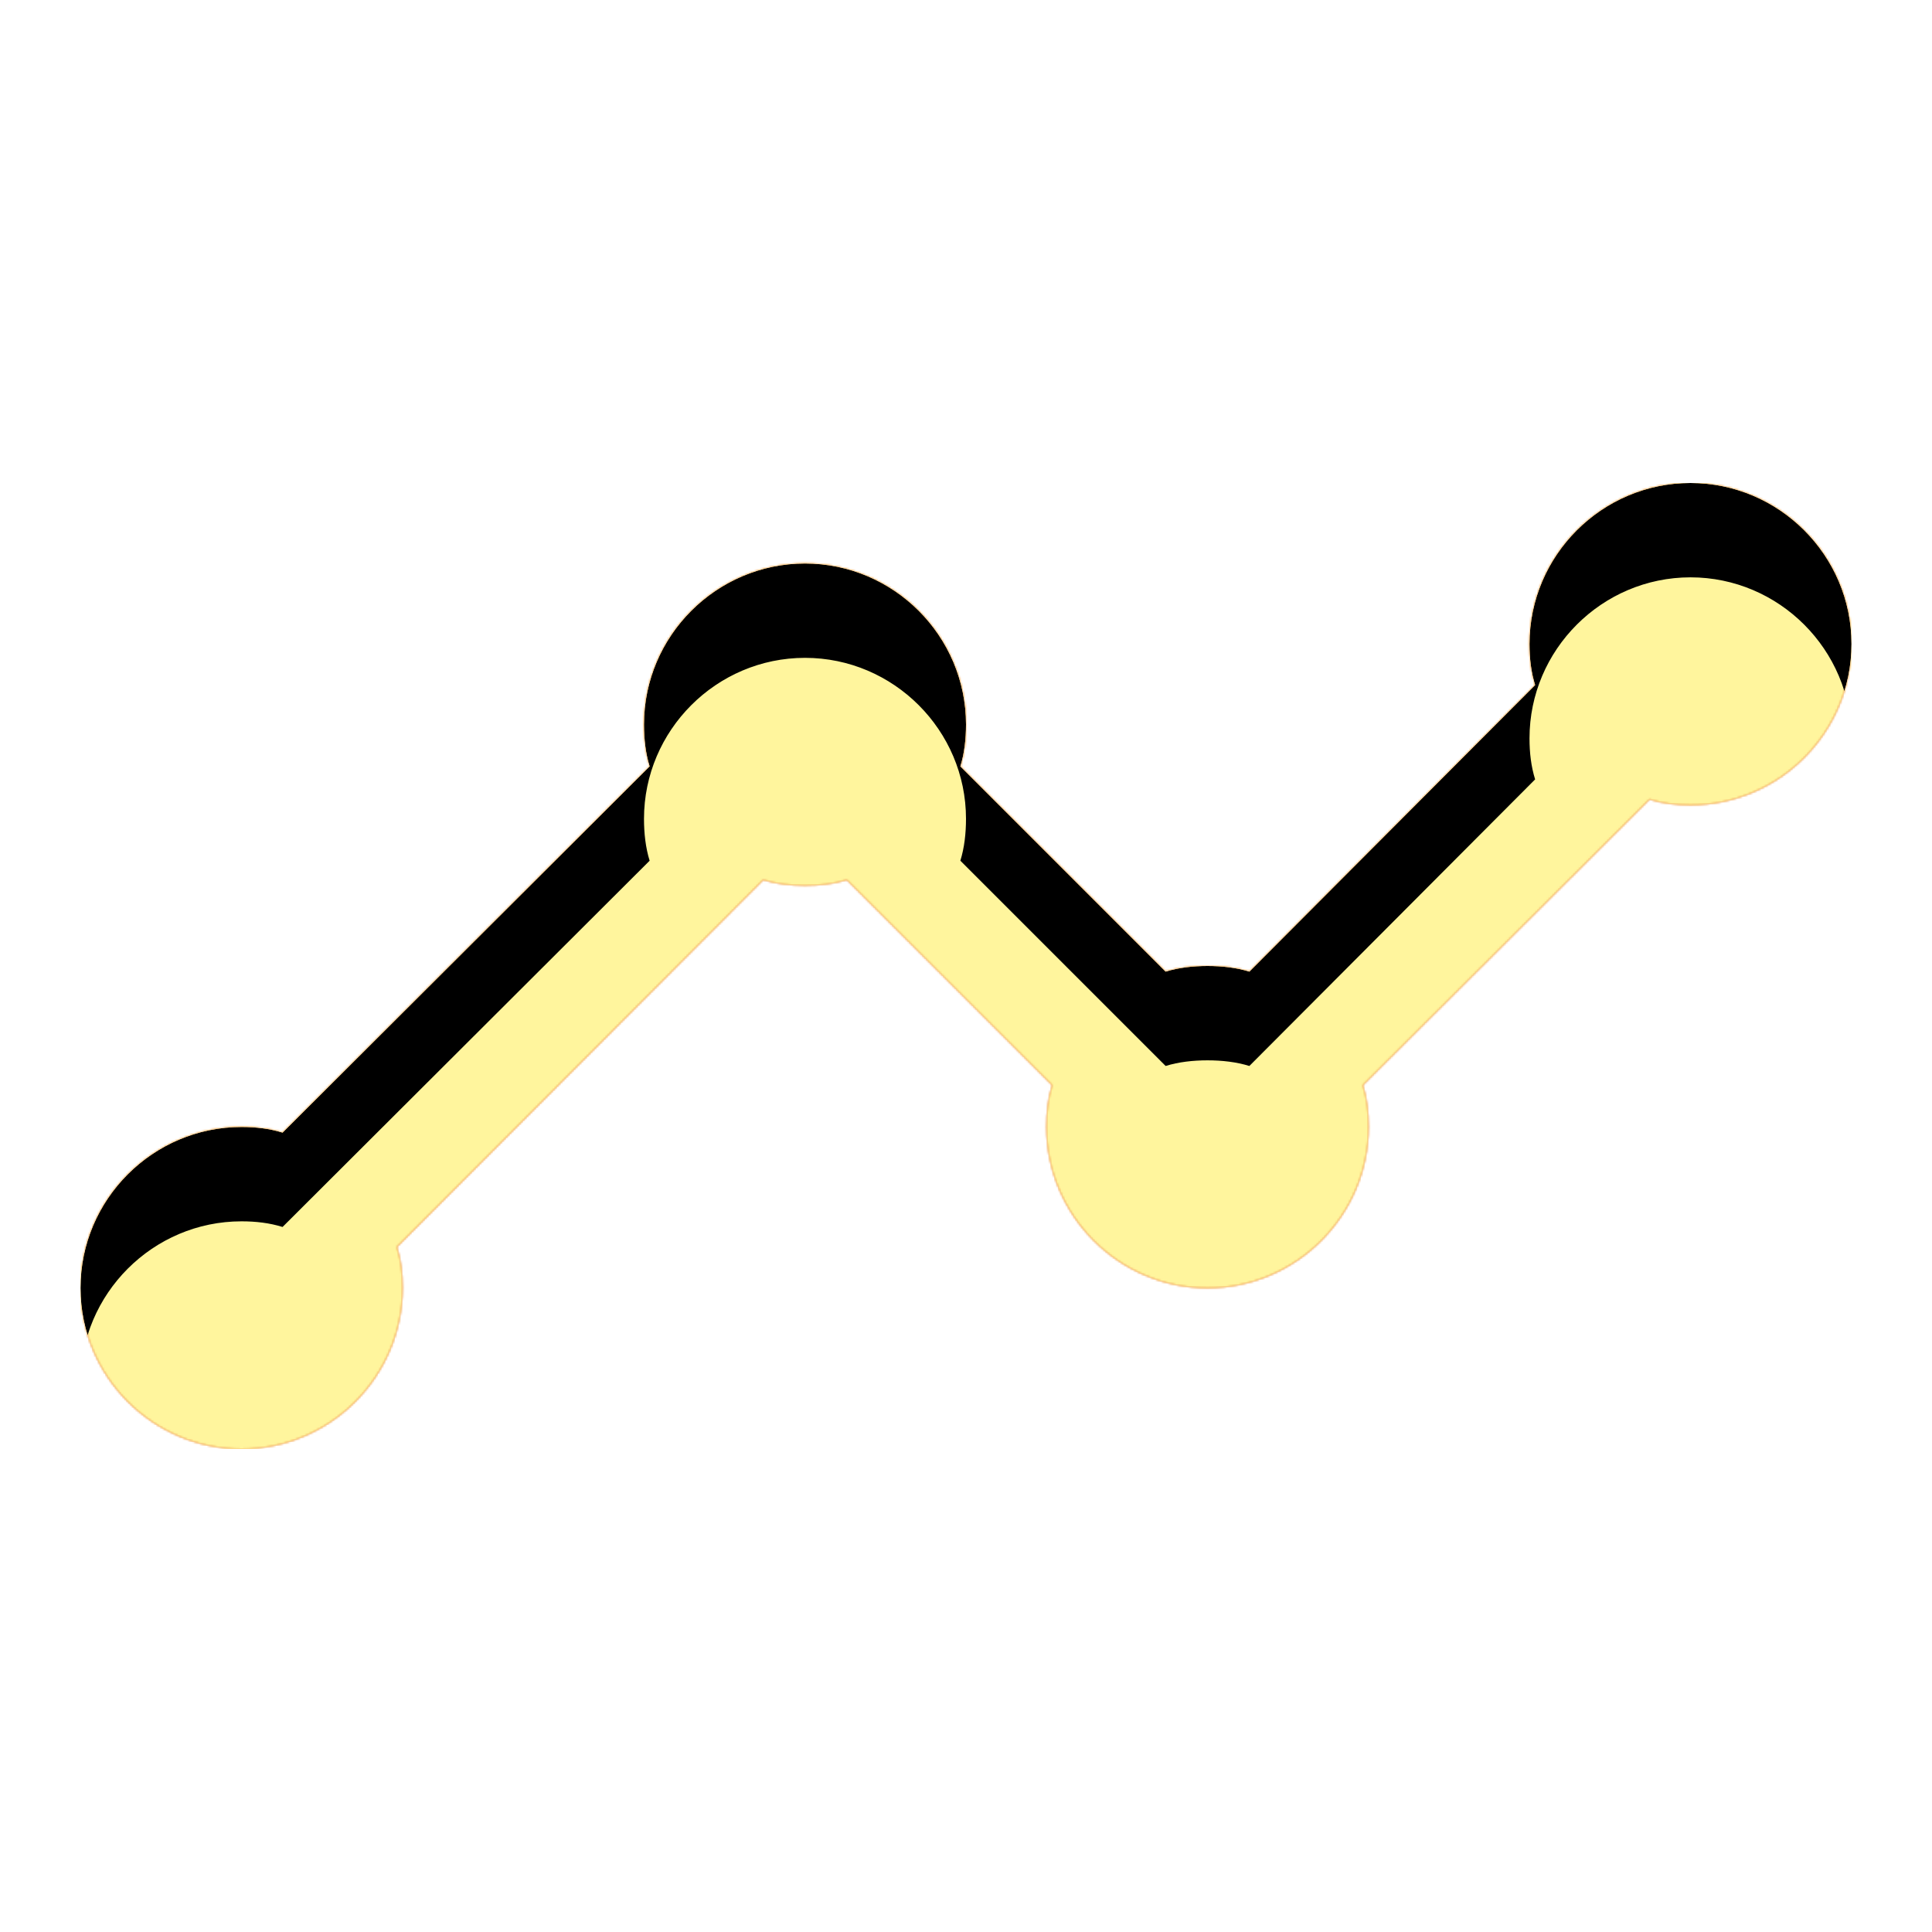 <svg version="1.1" xmlns="http://www.w3.org/2000/svg" xmlns:xlink="http://www.w3.org/1999/xlink" viewBox="0,0,1024,1024">
	<!-- Color names: teamapps-color-1, teamapps-color-2, teamapps-color-3 -->
	<desc>timeline icon - Licensed under Apache License v2.0 (http://www.apache.org/licenses/LICENSE-2.0) - Created with Iconfu.com - Derivative work of Material icons (Copyright Google Inc.)</desc>
	<defs>
		<clipPath id="clip-JtSbnJGg">
			<path d="M981.33,341.33c0,46.93 -38.4,85.34 -85.33,85.34c-7.68,0 -14.93,-0.86 -21.76,-2.99l-151.89,151.47c2.13,6.83 2.98,14.5 2.98,22.18c0,46.93 -38.4,85.34 -85.33,85.34c-46.93,0 -85.33,-38.41 -85.33,-85.34c0,-7.68 0.85,-15.35 2.98,-22.18l-108.8,-108.8c-6.83,2.13 -14.5,2.98 -22.18,2.98c-7.68,0 -15.36,-0.85 -22.19,-2.98l-194.13,194.56c2.13,6.83 2.98,14.08 2.98,21.76c0,46.93 -38.4,85.33 -85.33,85.33c-46.93,0 -85.33,-38.4 -85.33,-85.33c0,-46.93 38.4,-85.34 85.33,-85.34c7.68,0 14.93,0.86 21.76,2.99l194.56,-194.13c-2.13,-6.83 -2.99,-14.51 -2.99,-22.19c0,-46.93 38.41,-85.33 85.34,-85.33c46.93,0 85.33,38.4 85.33,85.33c0,7.68 -0.86,15.36 -2.99,22.19l108.8,108.8c6.83,-2.13 14.51,-2.99 22.19,-2.99c7.68,0 15.36,0.86 22.19,2.99l151.46,-151.9c-2.13,-6.83 -2.98,-14.08 -2.98,-21.76c0,-46.93 38.4,-85.33 85.33,-85.33c46.93,0 85.33,38.4 85.33,85.33z"/>
		</clipPath>
		<linearGradient x1="0" y1="1024" x2="1024" y2="0" id="color-nvpddxZD" gradientUnits="userSpaceOnUse">
			<stop offset="0.2" stop-color="#000000"/>
			<stop offset="0.8" stop-color="#ffffff"/>
		</linearGradient>
		<radialGradient cx="0" cy="0" r="1448.15" id="color-XJjD56Nf" gradientUnits="userSpaceOnUse">
			<stop offset="0.07" stop-color="#ffffff"/>
			<stop offset="0.75" stop-color="#000000"/>
		</radialGradient>
		<filter id="filter-FgP4l8vP" color-interpolation-filters="sRGB">
			<feOffset/>
		</filter>
		<filter id="filter-qRETQmYx" x="0%" y="0%" width="100%" height="100%" color-interpolation-filters="sRGB">
			<feColorMatrix values="1 0 0 0 0 0 1 0 0 0 0 0 1 0 0 0 0 0 0.05 0" in="SourceGraphic"/>
			<feOffset dy="20"/>
			<feGaussianBlur stdDeviation="11" result="blur0"/>
			<feColorMatrix values="1 0 0 0 0 0 1 0 0 0 0 0 1 0 0 0 0 0 0.07 0" in="SourceGraphic"/>
			<feOffset dy="30"/>
			<feGaussianBlur stdDeviation="20" result="blur1"/>
			<feMerge>
				<feMergeNode in="blur0"/>
				<feMergeNode in="blur1"/>
			</feMerge>
		</filter>
		<mask id="mask-5Q10opHk">
			<rect fill="url(#color-nvpddxZD)" x="42.67" y="256" width="938.66" height="512"/>
		</mask>
		<mask id="mask-8iL2EiUe">
			<path d="M981.33,341.33c0,46.93 -38.4,85.34 -85.33,85.34c-7.68,0 -14.93,-0.86 -21.76,-2.99l-151.89,151.47c2.13,6.83 2.98,14.5 2.98,22.18c0,46.93 -38.4,85.34 -85.33,85.34c-46.93,0 -85.33,-38.41 -85.33,-85.34c0,-7.68 0.85,-15.35 2.98,-22.18l-108.8,-108.8c-6.83,2.13 -14.5,2.98 -22.18,2.98c-7.68,0 -15.36,-0.85 -22.19,-2.98l-194.13,194.56c2.13,6.83 2.98,14.08 2.98,21.76c0,46.93 -38.4,85.33 -85.33,85.33c-46.93,0 -85.33,-38.4 -85.33,-85.33c0,-46.93 38.4,-85.34 85.33,-85.34c7.68,0 14.93,0.86 21.76,2.99l194.56,-194.13c-2.13,-6.83 -2.99,-14.51 -2.99,-22.19c0,-46.93 38.41,-85.33 85.34,-85.33c46.93,0 85.33,38.4 85.33,85.33c0,7.68 -0.86,15.36 -2.99,22.19l108.8,108.8c6.83,-2.13 14.51,-2.99 22.19,-2.99c7.68,0 15.36,0.86 22.19,2.99l151.46,-151.9c-2.13,-6.83 -2.98,-14.08 -2.98,-21.76c0,-46.93 38.4,-85.33 85.33,-85.33c46.93,0 85.33,38.4 85.33,85.33z" fill="#ffffff"/>
		</mask>
		<mask id="mask-wO6EmsWg">
			<path d="M981.33,341.33c0,46.93 -38.4,85.34 -85.33,85.34c-7.68,0 -14.93,-0.86 -21.76,-2.99l-151.89,151.47c2.13,6.83 2.98,14.5 2.98,22.18c0,46.93 -38.4,85.34 -85.33,85.34c-46.93,0 -85.33,-38.41 -85.33,-85.34c0,-7.68 0.85,-15.35 2.98,-22.18l-108.8,-108.8c-6.83,2.13 -14.5,2.98 -22.18,2.98c-7.68,0 -15.36,-0.85 -22.19,-2.98l-194.13,194.56c2.13,6.83 2.98,14.08 2.98,21.76c0,46.93 -38.4,85.33 -85.33,85.33c-46.93,0 -85.33,-38.4 -85.33,-85.33c0,-46.93 38.4,-85.34 85.33,-85.34c7.68,0 14.93,0.86 21.76,2.99l194.56,-194.13c-2.13,-6.83 -2.99,-14.51 -2.99,-22.19c0,-46.93 38.41,-85.33 85.34,-85.33c46.93,0 85.33,38.4 85.33,85.33c0,7.68 -0.86,15.36 -2.99,22.19l108.8,108.8c6.83,-2.13 14.51,-2.99 22.19,-2.99c7.68,0 15.36,0.86 22.19,2.99l151.46,-151.9c-2.13,-6.83 -2.98,-14.08 -2.98,-21.76c0,-46.93 38.4,-85.33 85.33,-85.33c46.93,0 85.33,38.4 85.33,85.33z" fill="url(#color-XJjD56Nf)"/>
		</mask>
	</defs>
	<g fill="none" fill-rule="nonzero" style="mix-blend-mode: normal">
		<g mask="url(#mask-8iL2EiUe)">
			<g color="#ffc107" class="teamapps-color-2">
				<rect x="42.67" y="256" width="938.66" height="512" fill="currentColor"/>
			</g>
			<g color="#e65100" class="teamapps-color-3" mask="url(#mask-5Q10opHk)">
				<rect x="42.67" y="256" width="938.66" height="512" fill="currentColor"/>
			</g>
		</g>
		<g filter="url(#filter-FgP4l8vP)" mask="url(#mask-wO6EmsWg)">
			<g color="#fff59d" class="teamapps-color-1">
				<rect x="42.67" y="256" width="938.66" height="512" fill="currentColor"/>
			</g>
		</g>
		<g clip-path="url(#clip-JtSbnJGg)">
			<path d="M-50.33,811v-698h1124.66v698zM896,256c-46.93,0 -85.33,38.4 -85.33,85.33c0,7.68 0.85,14.93 2.98,21.76l-151.46,151.9c-6.83,-2.13 -14.51,-2.99 -22.19,-2.99c-7.68,0 -15.36,0.86 -22.19,2.99l-108.8,-108.8c2.13,-6.83 2.99,-14.51 2.99,-22.19c0,-46.93 -38.4,-85.33 -85.33,-85.33c-46.93,0 -85.34,38.4 -85.34,85.33c0,7.68 0.86,15.36 2.99,22.19l-194.56,194.13c-6.83,-2.13 -14.08,-2.99 -21.76,-2.99c-46.93,0 -85.33,38.41 -85.33,85.34c0,46.93 38.4,85.33 85.33,85.33c46.93,0 85.33,-38.4 85.33,-85.33c0,-7.68 -0.85,-14.93 -2.98,-21.76l194.13,-194.56c6.83,2.13 14.51,2.98 22.19,2.98c7.68,0 15.35,-0.85 22.18,-2.98l108.8,108.8c-2.13,6.83 -2.98,14.5 -2.98,22.18c0,46.93 38.4,85.34 85.33,85.34c46.93,0 85.33,-38.41 85.33,-85.34c0,-7.68 -0.85,-15.35 -2.98,-22.18l151.89,-151.47c6.83,2.13 14.08,2.99 21.76,2.99c46.93,0 85.33,-38.41 85.33,-85.34c0,-46.93 -38.4,-85.33 -85.33,-85.33z" fill="#000000" filter="url(#filter-qRETQmYx)"/>
		</g>
	</g>
</svg>